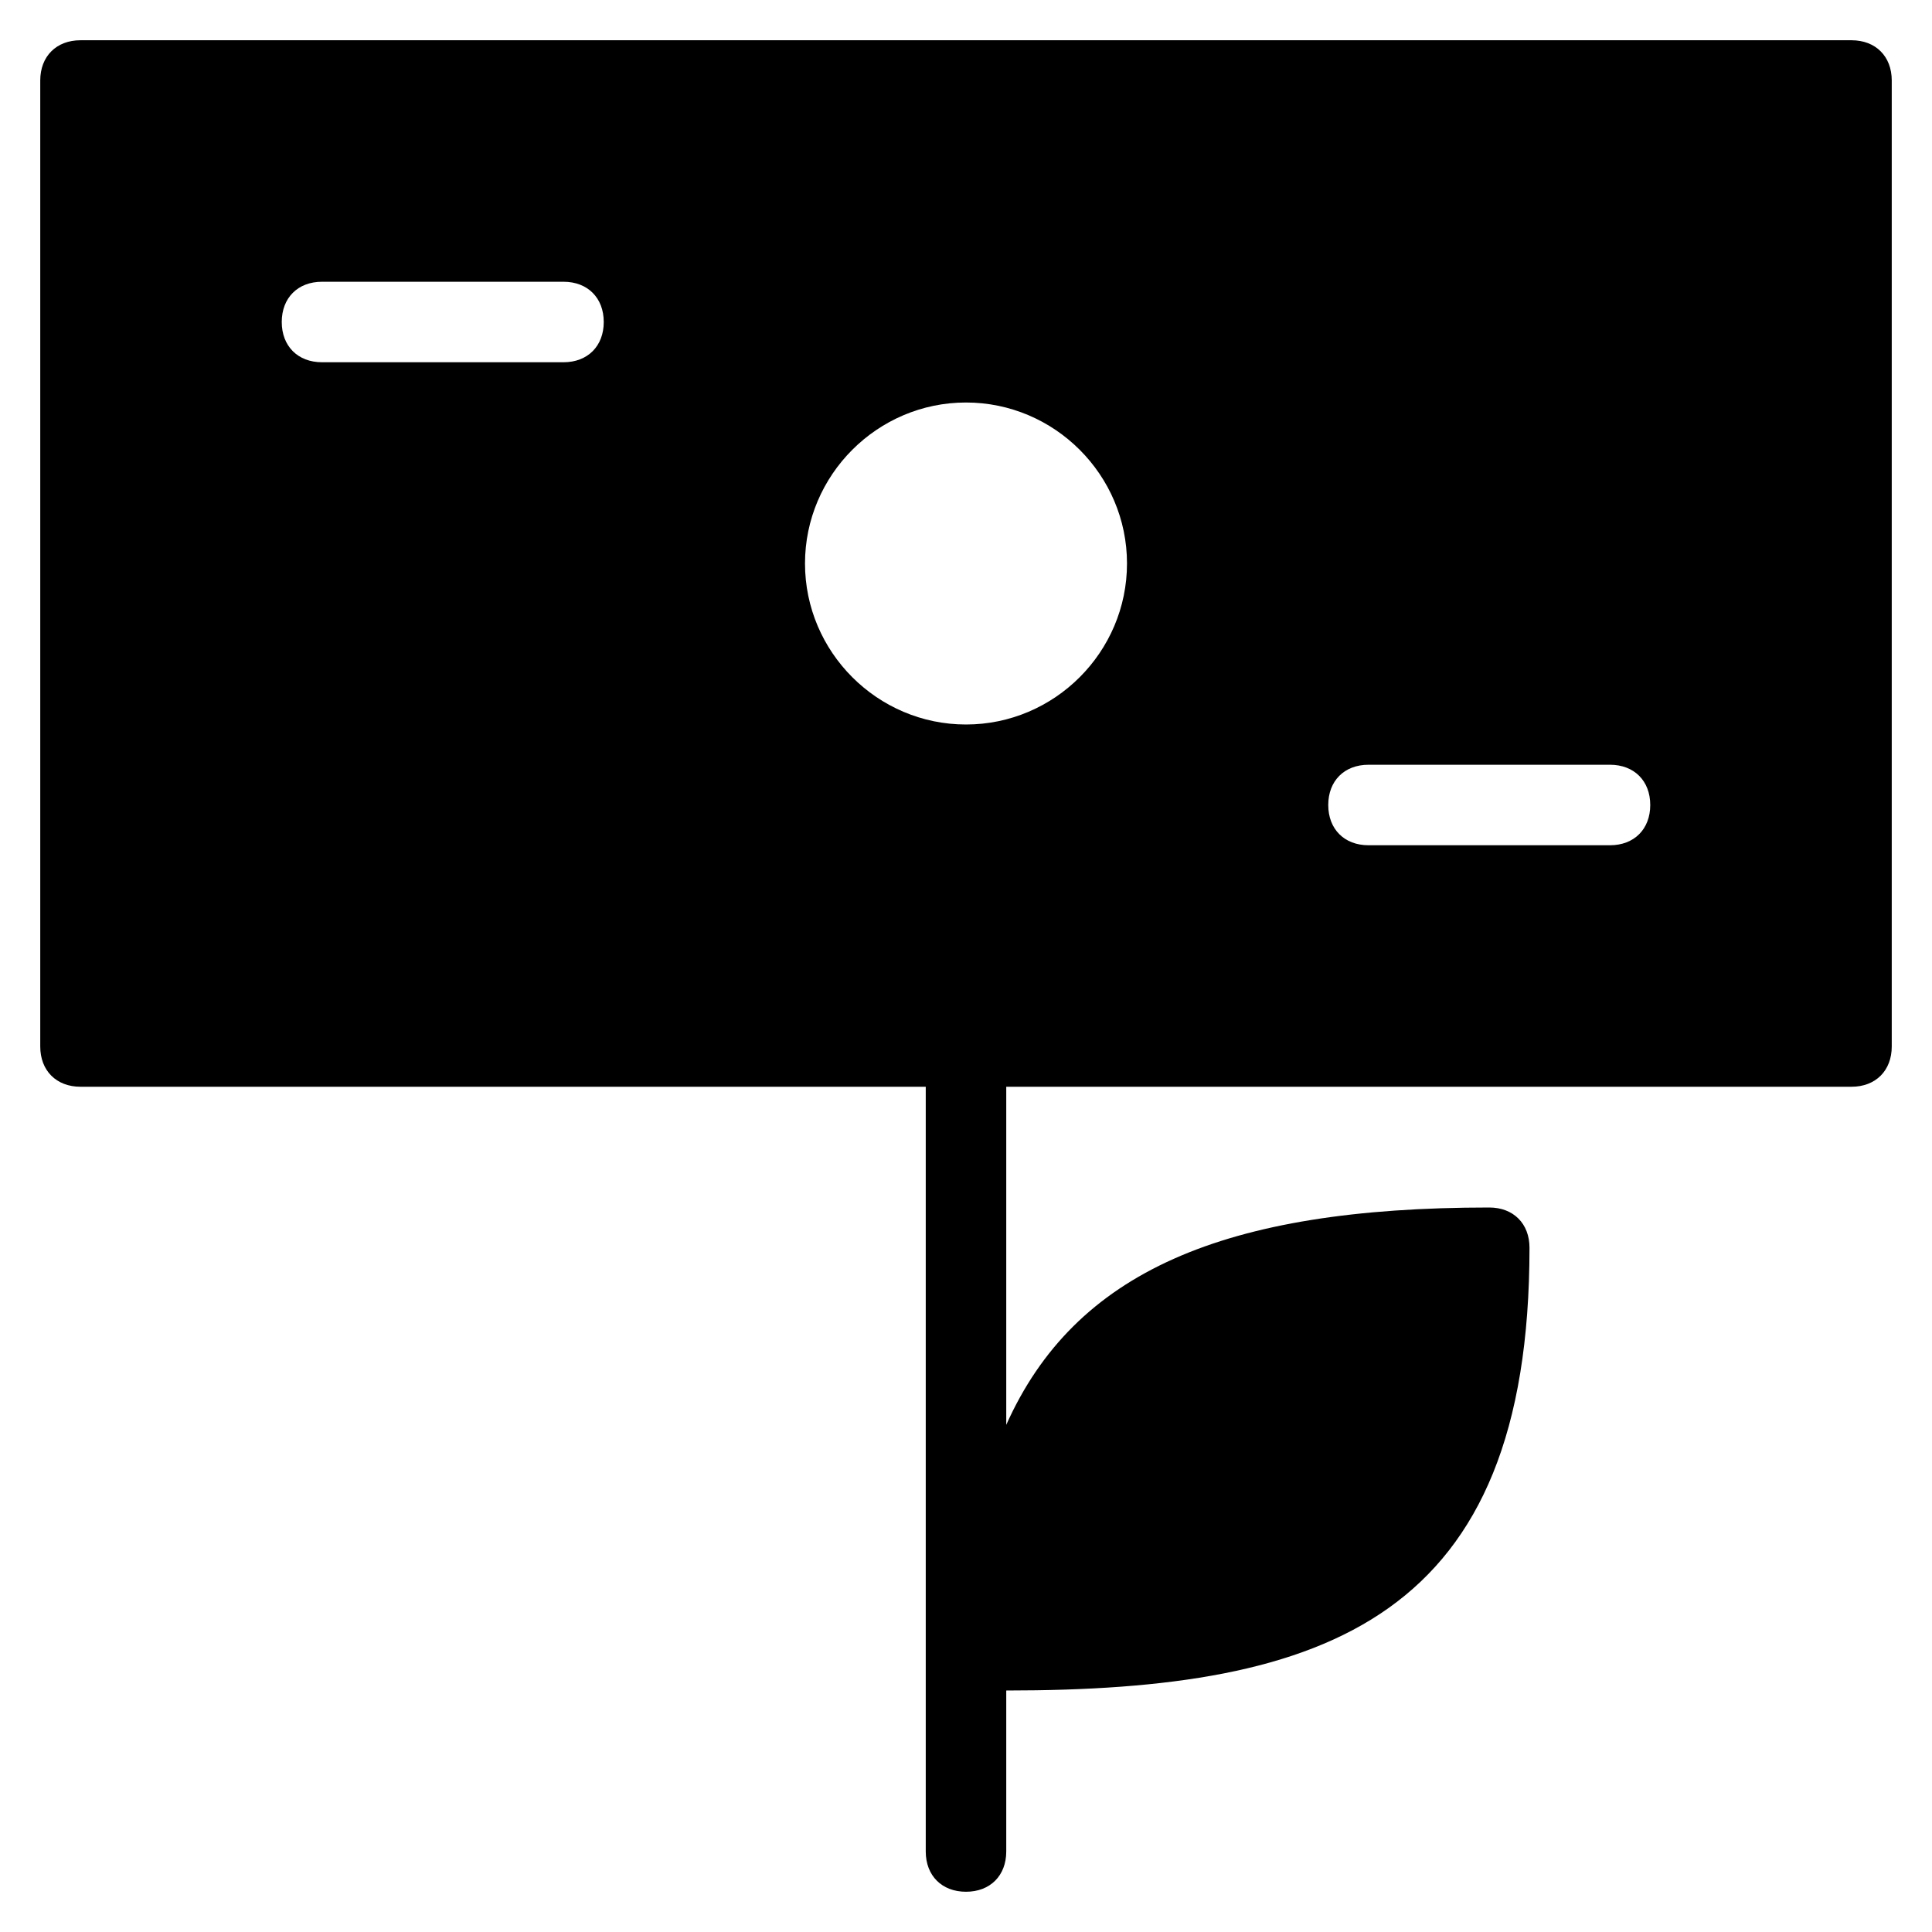 <?xml version="1.0" encoding="utf-8"?>
<!-- Generator: Adobe Illustrator 19.1.0, SVG Export Plug-In . SVG Version: 6.00 Build 0)  -->
<!DOCTYPE svg PUBLIC "-//W3C//DTD SVG 1.1//EN" "http://www.w3.org/Graphics/SVG/1.1/DTD/svg11.dtd">
<svg version="1.1" id="Layer_1" xmlns="http://www.w3.org/2000/svg" xmlns:xlink="http://www.w3.org/1999/xlink" x="0px" y="0px"
	 width="48px" height="48px" viewBox="0 0 48 48" enable-background="new 0 0 48 48" xml:space="preserve">
<path id="color_95_" d="M37,30c-6.6,0-10.3,1.6-12,5.4V26c0-0.6-0.4-1-1-1s-1,0.4-1,1v20c0,0.6,0.4,1,1,1s1-0.4,1-1v-4
	c8,0,13-1.8,13-11C38,30.4,37.6,30,37,30z"/>
<path d="M46,1H2C1.4,1,1,1.4,1,2v24c0,0.6,0.4,1,1,1h44c0.6,0,1-0.4,1-1V2C47,1.4,46.6,1,46,1z M14,9H8C7.4,9,7,8.6,7,8s0.4-1,1-1h6
	c0.6,0,1,0.4,1,1S14.6,9,14,9z M24,18c-2.2,0-4-1.8-4-4c0-2.2,1.8-4,4-4s4,1.8,4,4C28,16.2,26.2,18,24,18z M40,21h-6
	c-0.6,0-1-0.4-1-1s0.4-1,1-1h6c0.6,0,1,0.4,1,1S40.6,21,40,21z"/>
</svg>
